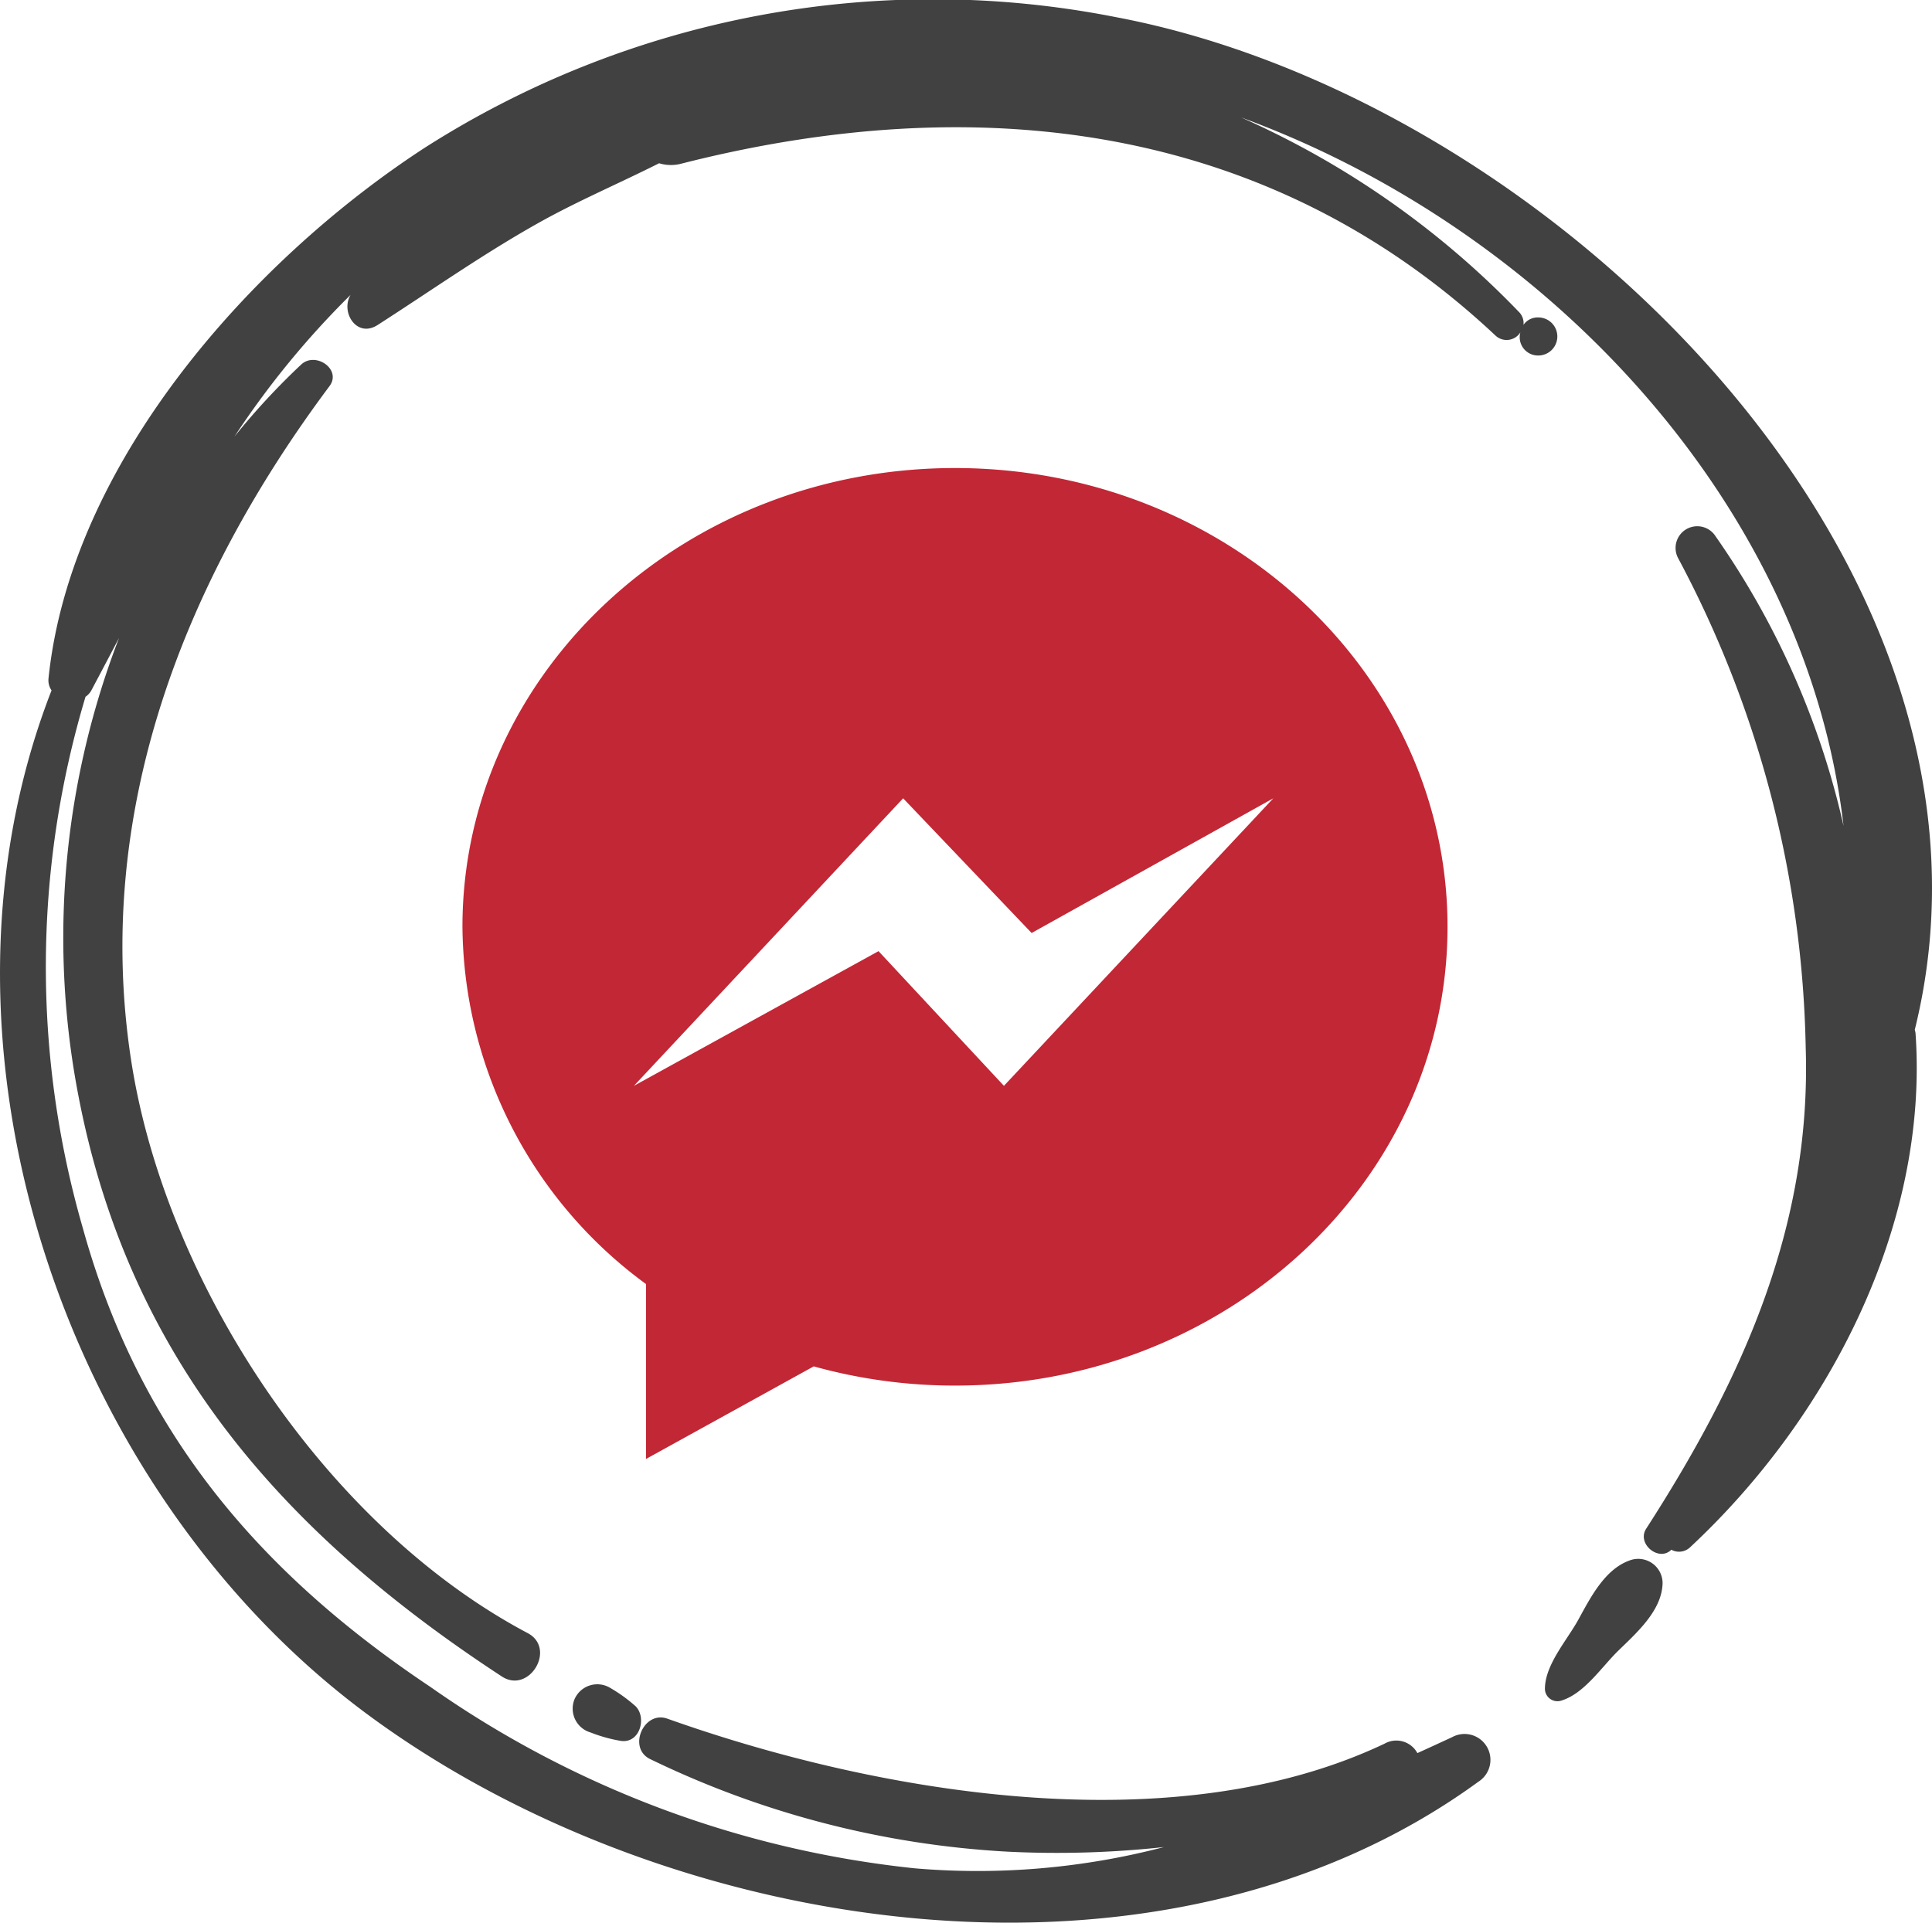 <svg id="Group_438" data-name="Group 438" xmlns="http://www.w3.org/2000/svg" width="54.494" height="54.248" viewBox="0 0 54.494 54.248">
  <path id="Path_539" data-name="Path 539" d="M417.148,575.106c-7.673,0-13.893,5.795-13.893,12.943a12.611,12.611,0,0,0,5.177,10.079v4.935l4.731-2.612a14.843,14.843,0,0,0,3.985.542c7.673,0,13.892-5.8,13.892-12.944S424.82,575.106,417.148,575.106Zm1.38,17.43-3.537-3.8-6.9,3.8,7.594-8.112,3.624,3.8,6.817-3.8Z" transform="translate(-390.211 -561.901)" fill="#c22735"/>
  <g id="Group_437" data-name="Group 437">
    <path id="Path_540" data-name="Path 540" d="M448.623,618.386c-.746.223-1.161,1.054-1.514,1.695-.322.585-.94,1.269-.941,1.952a.353.353,0,0,0,.444.334c.659-.187,1.155-.957,1.632-1.42.526-.512,1.232-1.138,1.243-1.909A.687.687,0,0,0,448.623,618.386Z" transform="translate(-402.592 -574.382)" fill="#414141"/>
    <path id="Path_541" data-name="Path 541" d="M438.929,585.6c3.232-13.05-10.252-26.245-22.52-28.568a26.632,26.632,0,0,0-19.508,3.683c-4.939,3.215-9.991,8.931-10.612,14.975a.5.5,0,0,0,.086.334c-3.89,9.984.349,22.536,8.881,28.868,8.462,6.28,22.368,8.484,31.365,1.922a.73.73,0,0,0-.743-1.256q-.49.227-.978.449a.675.675,0,0,0-.929-.265c-5.989,2.841-14.306,1.4-20.227-.707-.667-.238-1.128.829-.486,1.14a26.366,26.366,0,0,0,10.093,2.613,27.879,27.879,0,0,0,4.4-.13,20.784,20.784,0,0,1-7.023.6,29.018,29.018,0,0,1-13.668-5.119c-4.886-3.264-8.222-7.243-9.8-12.935a26.534,26.534,0,0,1,.073-15,.52.52,0,0,0,.167-.184c.265-.5.523-.988.779-1.476a23.518,23.518,0,0,0-1.268,12.233c1.275,7.746,5.64,12.867,12.068,17.07.771.5,1.544-.793.725-1.226-5.706-3.022-10.231-9.9-11.189-16.19-1.058-6.947,1.468-13.46,5.6-18.991.352-.472-.395-.987-.8-.608a19.92,19.92,0,0,0-1.883,2.034,24.637,24.637,0,0,1,3.277-4c-.29.487.174,1.228.762.85,1.5-.963,2.95-1.987,4.509-2.864,1.109-.625,2.293-1.126,3.432-1.7a1.147,1.147,0,0,0,.644.007c8.266-2.1,16.5-1.193,22.939,4.847a.458.458,0,0,0,.709-.082.516.516,0,0,0,.506.652.537.537,0,0,0,0-1.074.486.486,0,0,0-.418.21.441.441,0,0,0-.129-.366,24.765,24.765,0,0,0-7.838-5.488c8.711,3.19,15.952,10.987,16.995,19.989a23.066,23.066,0,0,0-3.608-8.168.612.612,0,0,0-1.059.612,30.5,30.5,0,0,1,3.6,13.816c.162,5.068-1.807,9.389-4.5,13.569-.274.425.359.945.709.593a.452.452,0,0,0,.535-.074c3.89-3.626,6.736-9.067,6.353-14.506A.7.7,0,0,0,438.929,585.6Z" transform="translate(-384.921 -556.546)" fill="#414141"/>
    <path id="Path_542" data-name="Path 542" d="M407.674,623.759a.7.7,0,0,0,.455.935,4.193,4.193,0,0,0,.864.239c.526.065.722-.652.409-.975a4.324,4.324,0,0,0-.733-.529A.7.7,0,0,0,407.674,623.759Z" transform="translate(-391.47 -575.815)" fill="#414141"/>
  </g>
</svg>
